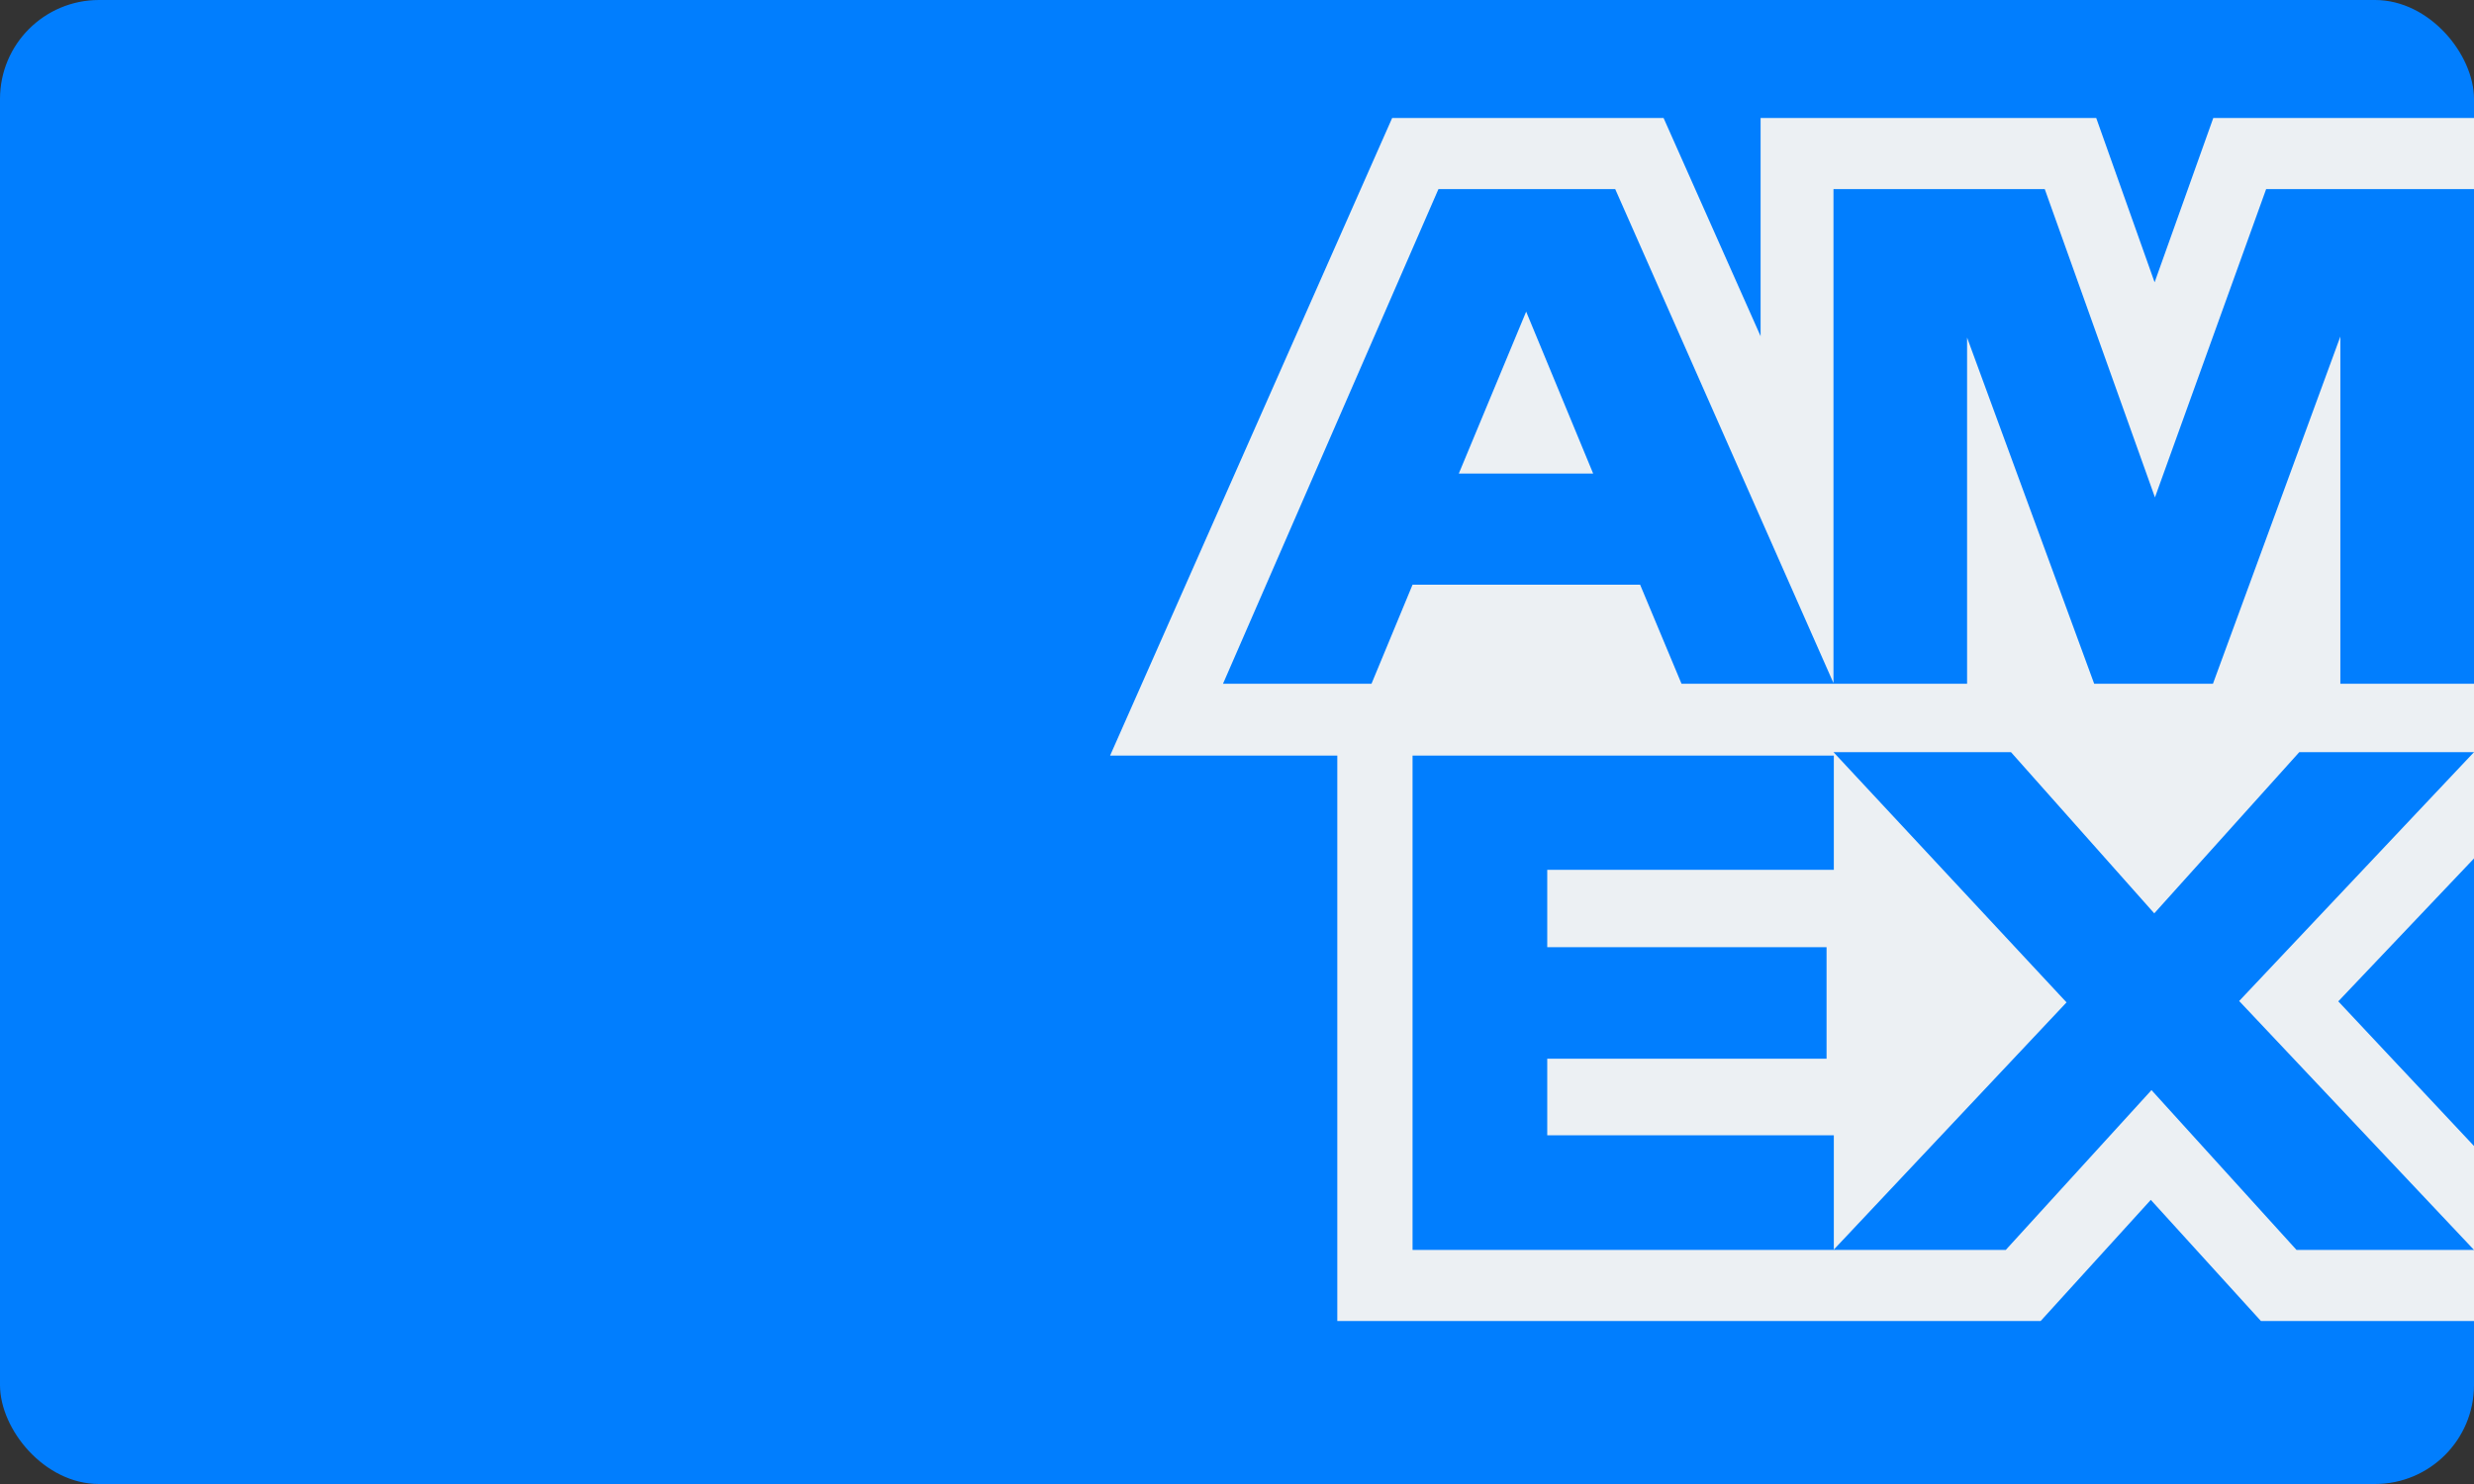 <svg width="50" height="30" viewBox="0 0 50 30" fill="none" xmlns="http://www.w3.org/2000/svg">
<rect x="0" y="0" width="50" height="30" fill="#333333" stroke="none"/>
<g clip-path="url(#clip0_737_2538)">
<rect width="50" height="30" rx="2" fill="#017EFE"/>
<g clip-path="url(#clip1_737_2538)">
<path d="M45.254 20.236L50 25.268V23.167L47.257 20.243L50 17.354V15.205L45.254 20.236Z" fill="#ECF0F3"/>
<path d="M45.694 26.705H50V25.268H46.413L43.482 22.037L40.537 25.268H28.548V15.275H37.062V17.584H31.27V19.148H36.915V21.402H31.27V22.951H37.062V25.261L41.765 20.264L37.055 15.205H40.642L43.538 18.464L46.469 15.205H50V13.823H47.299V6.803L44.724 13.823H42.324L39.755 6.824V13.823H33.984L33.147 11.82H28.548L27.718 13.823H24.717L29.071 3.823H32.644L37.055 13.809V3.823H41.325L43.552 10.055L45.799 3.823H50V2.385H44.731L43.545 5.707L42.365 2.385H35.582V6.796L33.621 2.385H28.136L22.435 15.275H27.027V26.705H41.242L43.468 24.256L45.694 26.705Z" fill="#ECF0F3"/>
<path d="M29.483 9.573L30.844 6.3L32.198 9.573H29.483Z" fill="#ECF0F3"/>
</g>
</g>
<defs>
<clipPath id="clip0_737_2538">
<rect width="50" height="30" rx="2" fill="white"/>
</clipPath>
<clipPath id="clip1_737_2538">
<rect width="40.196" height="35.73" fill="white" transform="translate(9.804 -3.365)"/>
</clipPath>
</defs>
</svg>

